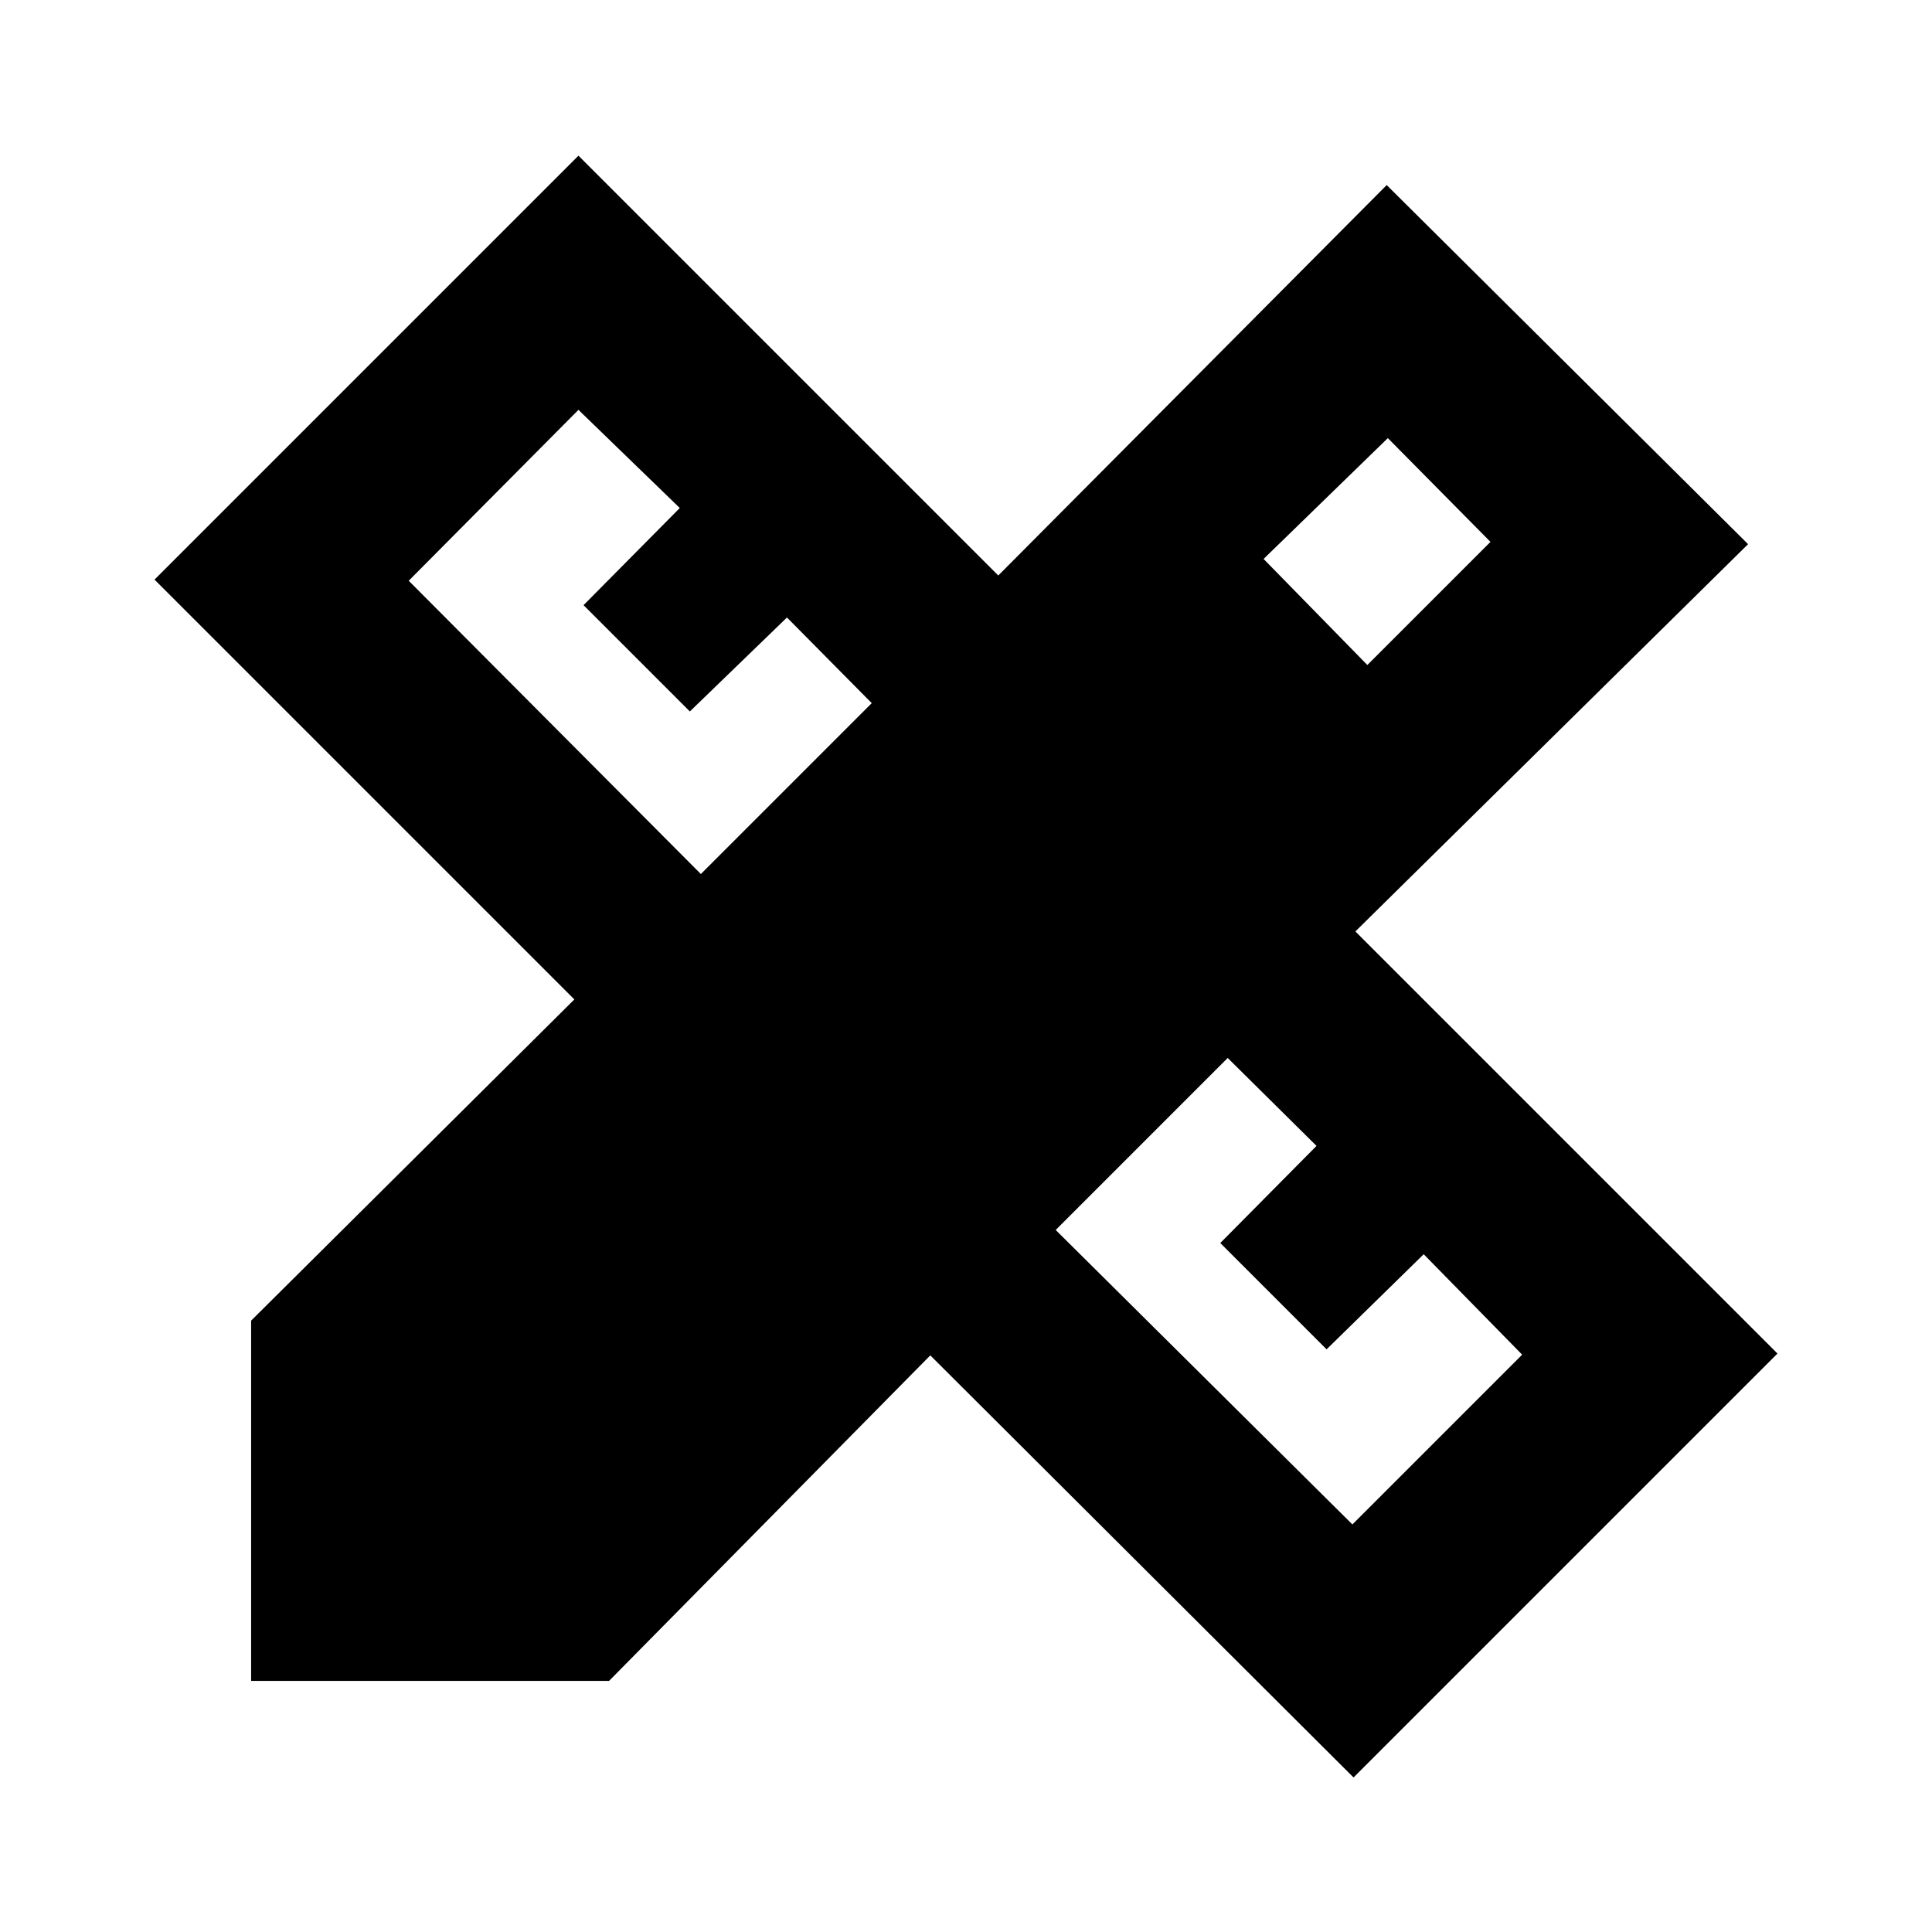 <svg xmlns="http://www.w3.org/2000/svg" height="20" viewBox="0 -960 960 960" width="20"><path d="m348.26-525.7 84.91-84.91-42.13-42.56-48.26 46.69-52.82-52.82 47.82-48.27-50.35-48.78-84.34 84.92L348.26-525.7ZM672-202.52l84.35-84.35-48.92-49.91-48.26 47.26-52.82-52.83 47.82-48.26-44.13-43.69-85.47 85.47L672-202.52Zm-44.13-479.74 51.56 52.7 61.18-61.18-51-51.56-61.74 60.04ZM302.65-124.78H124.78v-179l160.61-159.61L76.78-672l210.65-210.65 208.61 208.61 193-194 179.57 178.43-195.13 192.44 209.74 209.74L672.57-76.78 462.26-286.52 302.65-124.78Z"/></svg>